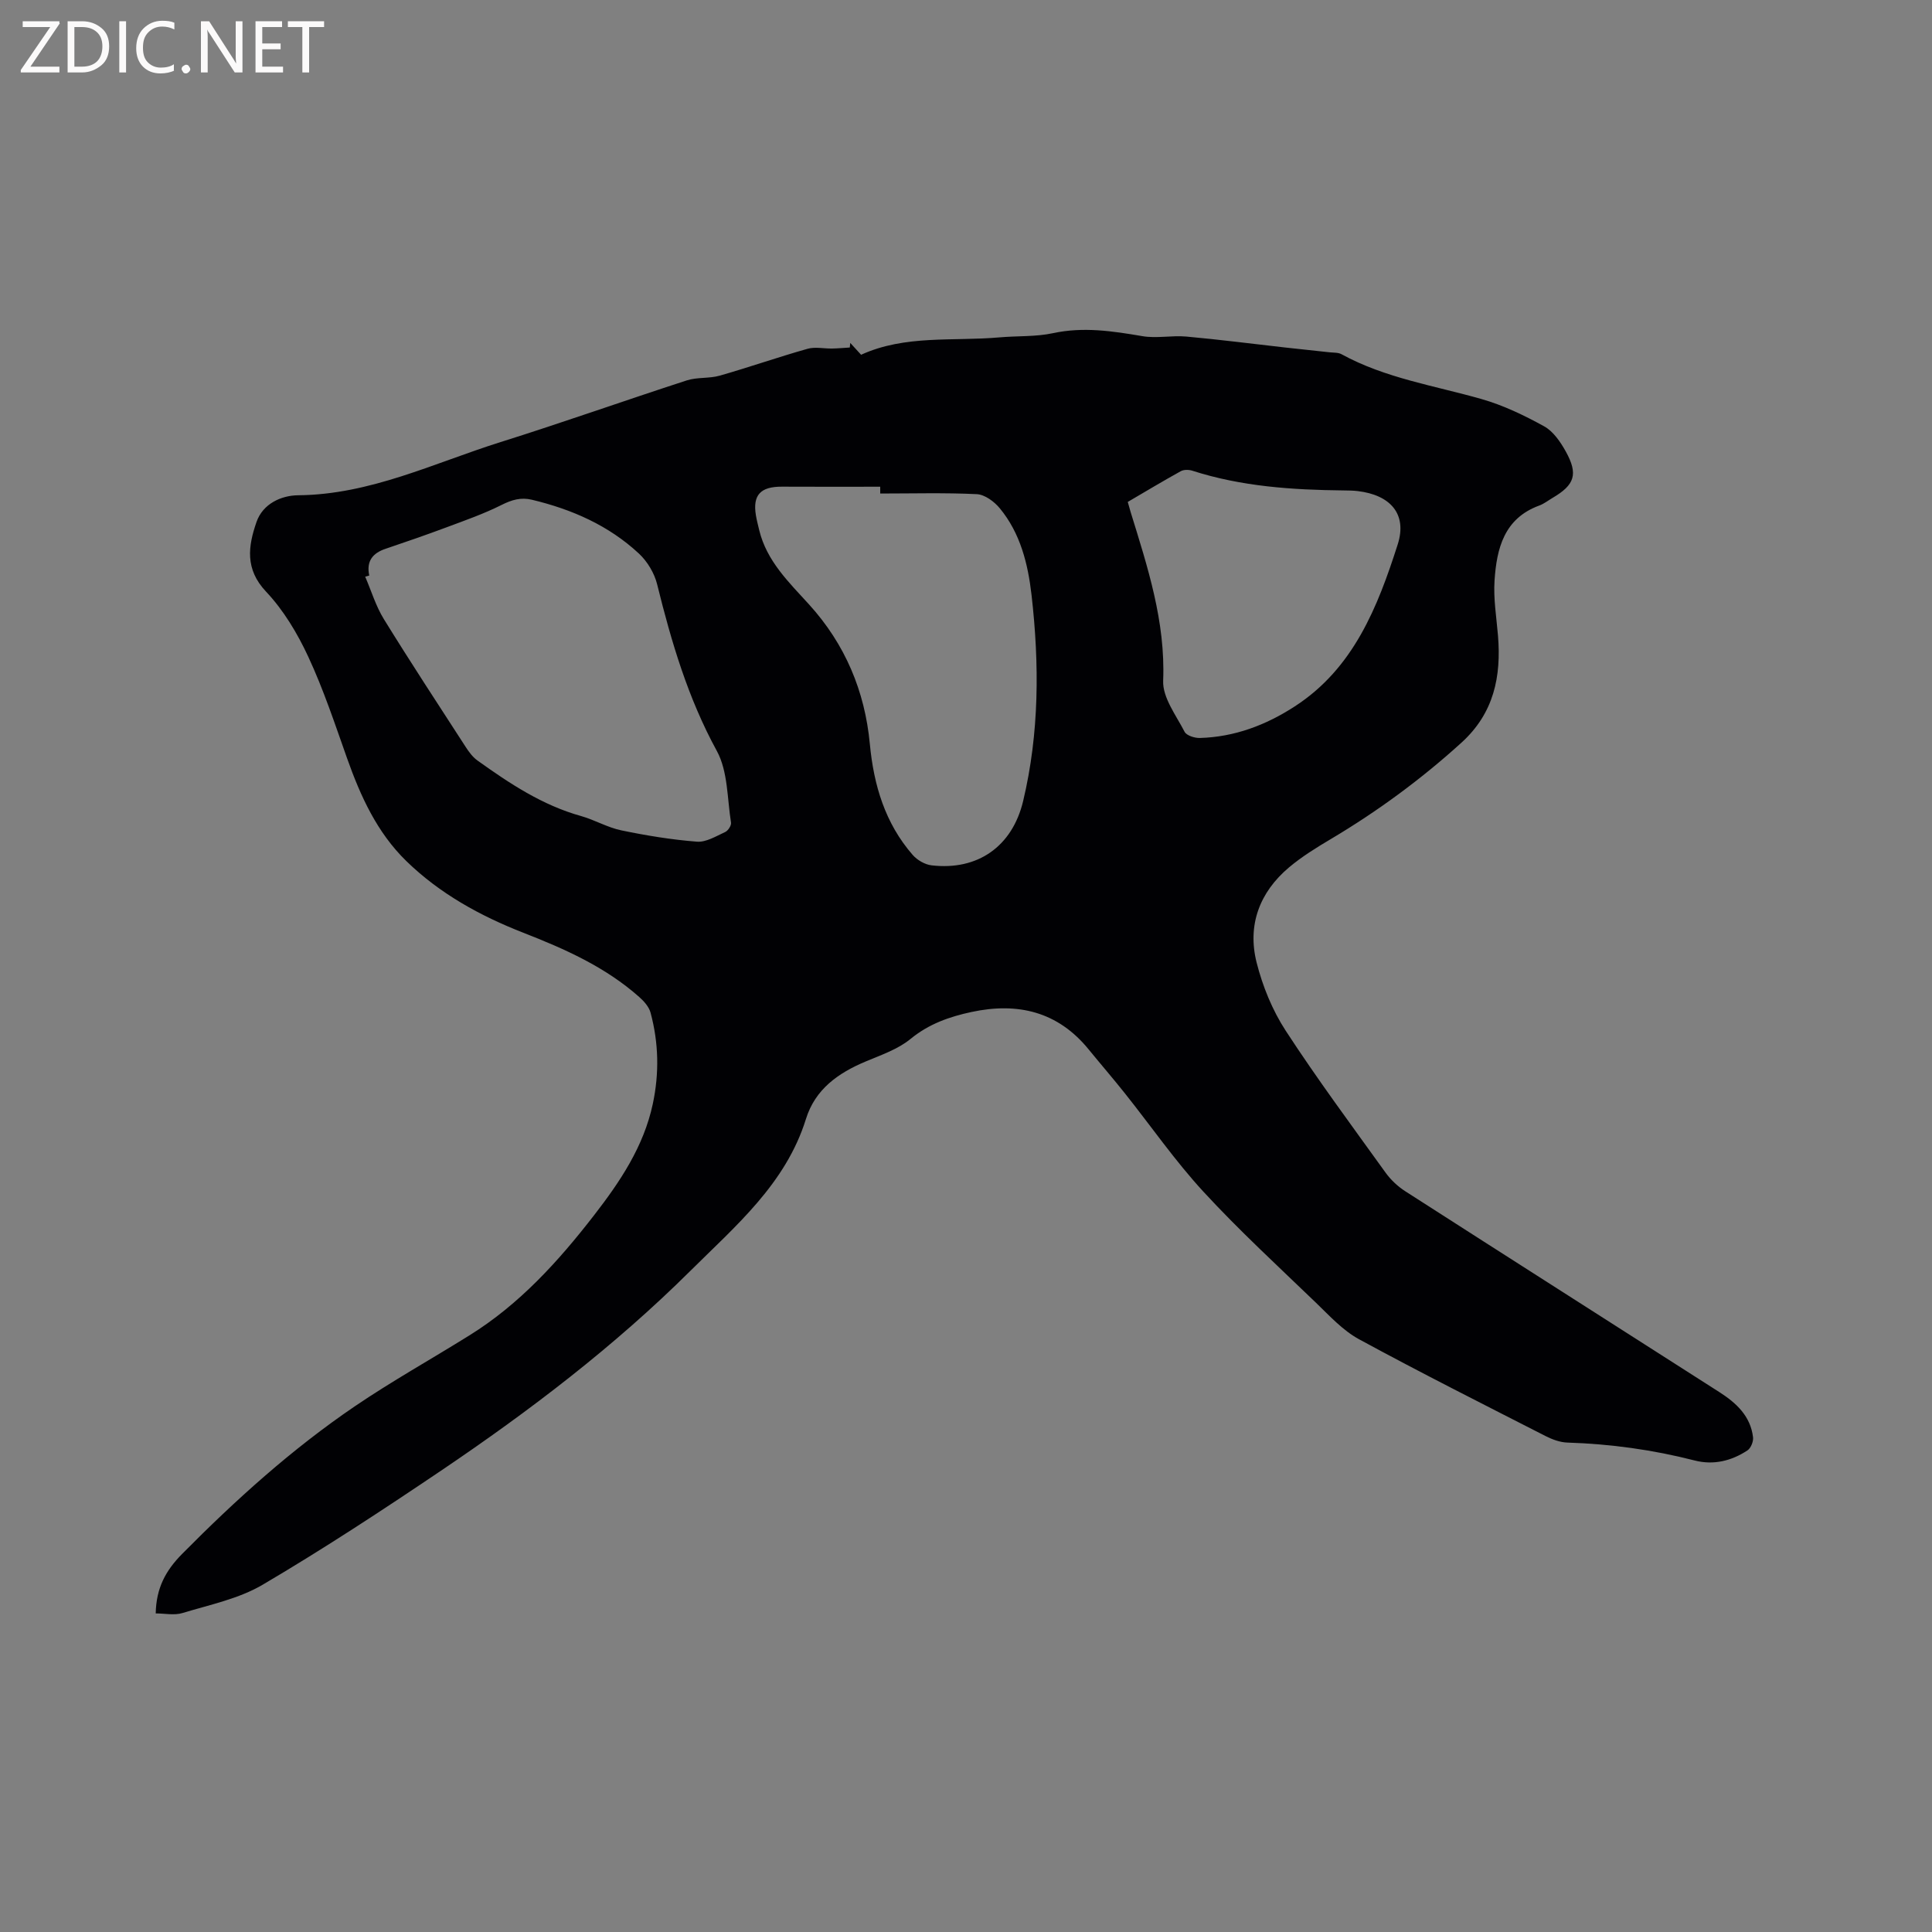 <svg enable-background="new 0 0 400 400" viewBox="0 0 400 400" xmlns="http://www.w3.org/2000/svg"><rect x="0" y="0" width="400" height="400" fill="#808080" stroke="none"/><path d="m176.04 71c.71.78 1.42 1.55 2.24 2.45 9.14-4.17 19.03-2.75 28.65-3.6 3.69-.33 7.49-.1 11.08-.87 6.3-1.36 12.35-.43 18.53.62 2.94.5 6.06-.19 9.06.08 6.85.62 13.67 1.5 20.51 2.27 3.05.34 6.11.65 9.16.99.84.09 1.79.02 2.48.4 9.06 4.96 19.19 6.49 28.95 9.27 4.51 1.28 8.87 3.38 12.99 5.65 1.89 1.04 3.38 3.22 4.48 5.2 2.62 4.73 1.87 6.92-2.74 9.63-.91.54-1.77 1.22-2.75 1.58-7.29 2.67-8.81 8.91-9.25 15.51-.25 3.77.39 7.59.71 11.39.7 8.49-.82 16.06-7.55 22.18-8.36 7.59-17.37 14.21-27.06 19.97-3 1.78-6.01 3.64-8.66 5.87-6.11 5.15-8.64 11.95-6.71 19.66 1.24 4.92 3.26 9.89 6.02 14.13 6.53 10.03 13.68 19.66 20.67 29.38 1.08 1.5 2.52 2.86 4.07 3.86 21.66 13.91 43.39 27.73 65.07 41.61 3.47 2.22 6.45 4.96 6.96 9.35.1.87-.46 2.25-1.16 2.71-3.31 2.18-7.02 3.09-10.92 2.09-8.66-2.22-17.43-3.43-26.36-3.71-1.52-.05-3.12-.64-4.5-1.34-12.92-6.6-25.89-13.12-38.63-20.05-3.35-1.82-6.1-4.84-8.9-7.54-7.87-7.58-15.93-14.99-23.32-23.01-5.87-6.37-10.84-13.56-16.25-20.35-2.44-3.07-5.01-6.04-7.49-9.08-6.4-7.88-14.72-9.83-24.28-7.78-4.56.98-8.82 2.46-12.61 5.57-2.62 2.15-6.09 3.33-9.3 4.68-5.7 2.39-10.45 5.73-12.37 11.91-4.18 13.42-14.57 22.14-23.98 31.49-15.7 15.58-33.26 28.96-51.56 41.31-12.11 8.17-24.34 16.2-36.92 23.61-4.97 2.93-10.99 4.16-16.62 5.87-1.7.52-3.69.08-5.54.08.1-5.23 2.03-8.85 5.48-12.33 11.09-11.21 22.73-21.71 35.74-30.55 7.7-5.23 15.86-9.78 23.77-14.71 10.33-6.43 18.36-15.29 25.73-24.8 5.41-6.98 10.31-14.25 12.2-23.12 1.35-6.35 1.21-12.64-.47-18.87-.32-1.2-1.35-2.36-2.32-3.22-7.01-6.23-15.4-9.96-24.03-13.33-8.93-3.49-17.28-8.08-24.22-14.84-6.07-5.92-9.47-13.41-12.26-21.27-2.51-7.08-4.88-14.25-8.04-21.04-2.24-4.82-5.11-9.63-8.73-13.46-4.42-4.68-3.71-9.43-1.99-14.41 1.32-3.83 5.18-5.52 8.62-5.55 14.95-.13 28.11-6.67 41.88-11 12.92-4.06 25.7-8.6 38.58-12.78 2.16-.7 4.65-.36 6.85-.99 6.09-1.74 12.08-3.84 18.18-5.56 1.57-.44 3.37-.02 5.06-.05 1.22-.02 2.45-.14 3.67-.21.04-.34.07-.65.1-.95zm-99.59 48.16c-.28.08-.56.16-.84.24 1.27 2.94 2.2 6.09 3.87 8.79 5.5 8.91 11.24 17.66 16.93 26.45.67 1.04 1.46 2.11 2.45 2.82 6.64 4.75 13.41 9.25 21.43 11.49 2.84.8 5.49 2.38 8.36 2.97 5.16 1.07 10.39 1.93 15.64 2.34 1.9.15 3.97-1.14 5.85-2 .6-.27 1.3-1.35 1.21-1.94-.8-5-.63-10.61-2.93-14.83-5.98-10.94-9.42-22.58-12.37-34.53-.57-2.3-2.02-4.72-3.76-6.34-6.26-5.83-13.88-9.17-22.15-11.15-2.29-.55-4.18.01-6.29 1.07-3.67 1.84-7.58 3.21-11.44 4.65-4.15 1.55-8.35 3-12.55 4.42-2.69.89-4.05 2.56-3.41 5.55zm105.79-16.98c0-.47 0-.94 0-1.41-6.77 0-13.55.03-20.32-.01-4.46-.03-6.11 1.72-5.42 5.92.17 1.04.45 2.06.69 3.09 1.55 6.4 6.13 10.77 10.32 15.38 7.46 8.21 11.55 17.94 12.58 28.87.81 8.56 3.16 16.42 8.87 22.98.93 1.07 2.53 2 3.91 2.16 9.53 1.12 16.71-3.89 18.96-13.31 3.36-14.09 3.37-28.37 1.74-42.66-.74-6.45-2.31-12.79-6.57-17.95-1.14-1.39-3.11-2.85-4.77-2.93-6.64-.32-13.32-.13-19.99-.13zm51.25 1.74c.24.84.4 1.44.58 2.04 3.52 11.41 7.24 22.68 6.75 34.98-.14 3.48 2.67 7.14 4.43 10.56.4.79 2.09 1.32 3.16 1.29 7.18-.2 13.67-2.66 19.63-6.52 12.22-7.9 17.2-20.63 21.34-33.55 2.03-6.35-1.58-10.26-8.3-11.05-.94-.11-1.9-.12-2.86-.13-10.62-.11-21.16-.8-31.38-4.09-.72-.23-1.75-.24-2.38.11-3.67 2.03-7.28 4.2-10.97 6.36z" fill="#010104"/><g fill="#fbfafa"><path d="m12.4 4.8-6.1 9h6v1.2h-8v-.5l6.1-8.9h-5.7v-1.2h7.6v.4z"/><path d="m14 15v-10.6h3c1.6 0 2.9.5 4 1.4s1.6 2.2 1.6 3.8-.5 3-1.6 3.9-2.4 1.5-4 1.5zm1.4-9.4v8.2h1.6c1.3 0 2.4-.4 3.1-1.1s1.1-1.8 1.1-3.1-.4-2.3-1.2-3-1.8-1-3.1-1z"/><path d="m26.1 4.4v10.6h-1.4v-10.6z"/><path d="m36.1 14.6c-.8.4-1.8.6-2.9.6-1.5 0-2.7-.5-3.6-1.4s-1.4-2.2-1.4-3.8c0-1.7.5-3.1 1.5-4.1s2.3-1.6 3.9-1.6c1 0 1.8.1 2.5.4v1.4c-.8-.4-1.6-.6-2.5-.6-1.2 0-2.1.4-2.9 1.2s-1.1 1.8-1.1 3.2c0 1.3.3 2.3 1 3s1.6 1.1 2.7 1.1c1 0 2-.2 2.7-.7v1.3z"/><path d="m37.6 14.3c0-.2.1-.5.3-.6s.4-.3.6-.3c.3 0 .5.1.6.3s.3.4.3.6-.1.4-.3.6-.4.3-.6.3c-.3 0-.5-.1-.6-.3s-.3-.4-.3-.6z"/><path d="m50.2 15h-1.6l-5.3-8.2c-.2-.2-.3-.5-.4-.7 0 .2.1.7.1 1.5v7.4h-1.4v-10.6h1.7l5.2 8.1c.2.4.4.6.4.7 0-.3-.1-.8-.1-1.5v-7.3h1.4z"/><path d="m58.6 15h-5.7v-10.6h5.5v1.2h-4.1v3.4h3.8v1.2h-3.8v3.6h4.3z"/><path d="m67.1 5.6h-3.1v9.4h-1.4v-9.4h-3v-1.2h7.5z"/></g></svg>